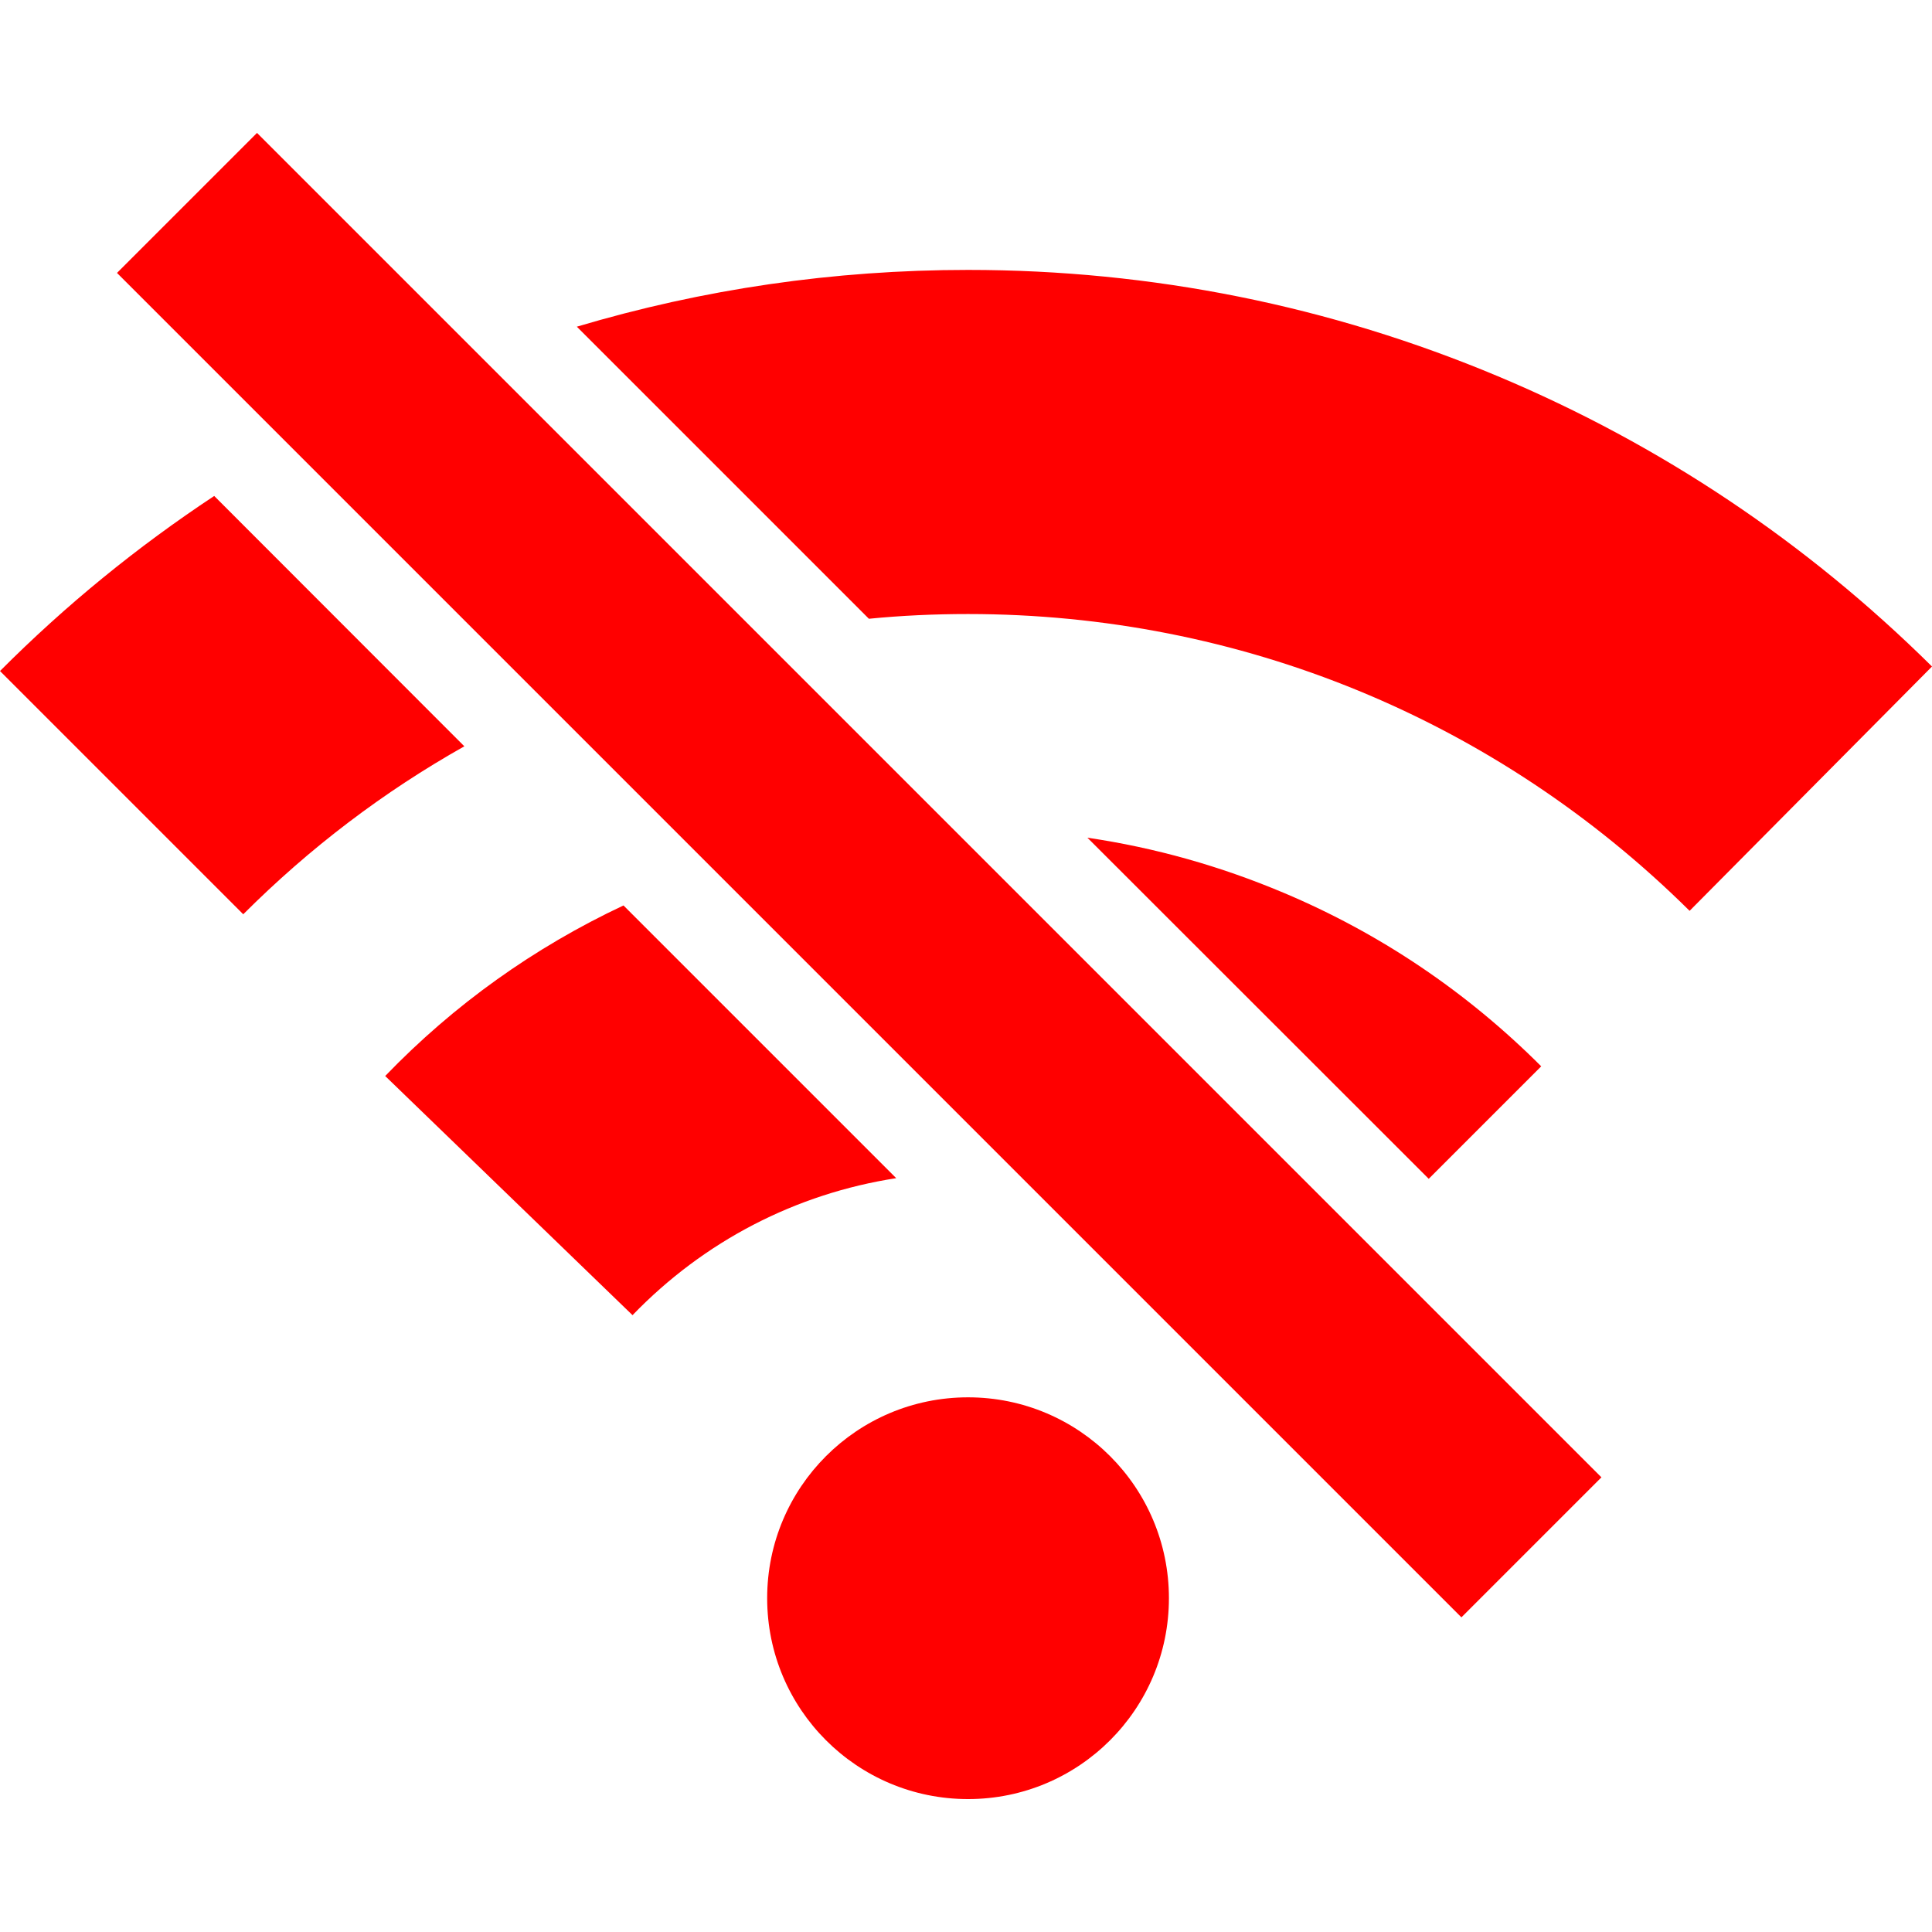 <svg xmlns="http://www.w3.org/2000/svg" width="549.76" height="549.76"><path fill="#ff0000" d="M332.622 454.776c0 31.58-25.582 57.162-57.161 57.162S218.3 486.356 218.3 454.776c0-31.578 25.582-57.16 57.161-57.16s57.161 25.582 57.161 57.16zm32.619-200.735c-17.992-7.589-36.658-12.852-55.814-15.667l97.125 97.063 32.007-32.008c-21.175-21.175-45.839-37.822-73.318-49.388zm-187.823 3.611c-25.398 11.934-48.226 28.212-67.81 48.531l70.38 68.055c20.441-21.176 46.573-34.578 75.031-38.984l-77.601-77.602zM60.955 141.127C39.106 155.57 18.727 172.155 0 190.944l69.217 69.217c18.85-18.85 39.964-34.884 62.914-47.797l-71.176-71.237zM426.319 107.1c-47.798-20.074-98.594-30.294-150.858-30.294-38.127 0-75.398 5.447-111.323 16.157l83.109 83.109c9.303-.918 18.728-1.346 28.213-1.346 77.418 0 150.308 29.988 205.326 84.456l68.973-69.523c-35.74-35.374-77.234-63.159-123.44-82.559zM33.292 77.663l382.561 382.561 39.842-39.842L73.134 37.821 33.292 77.663z"/></svg>